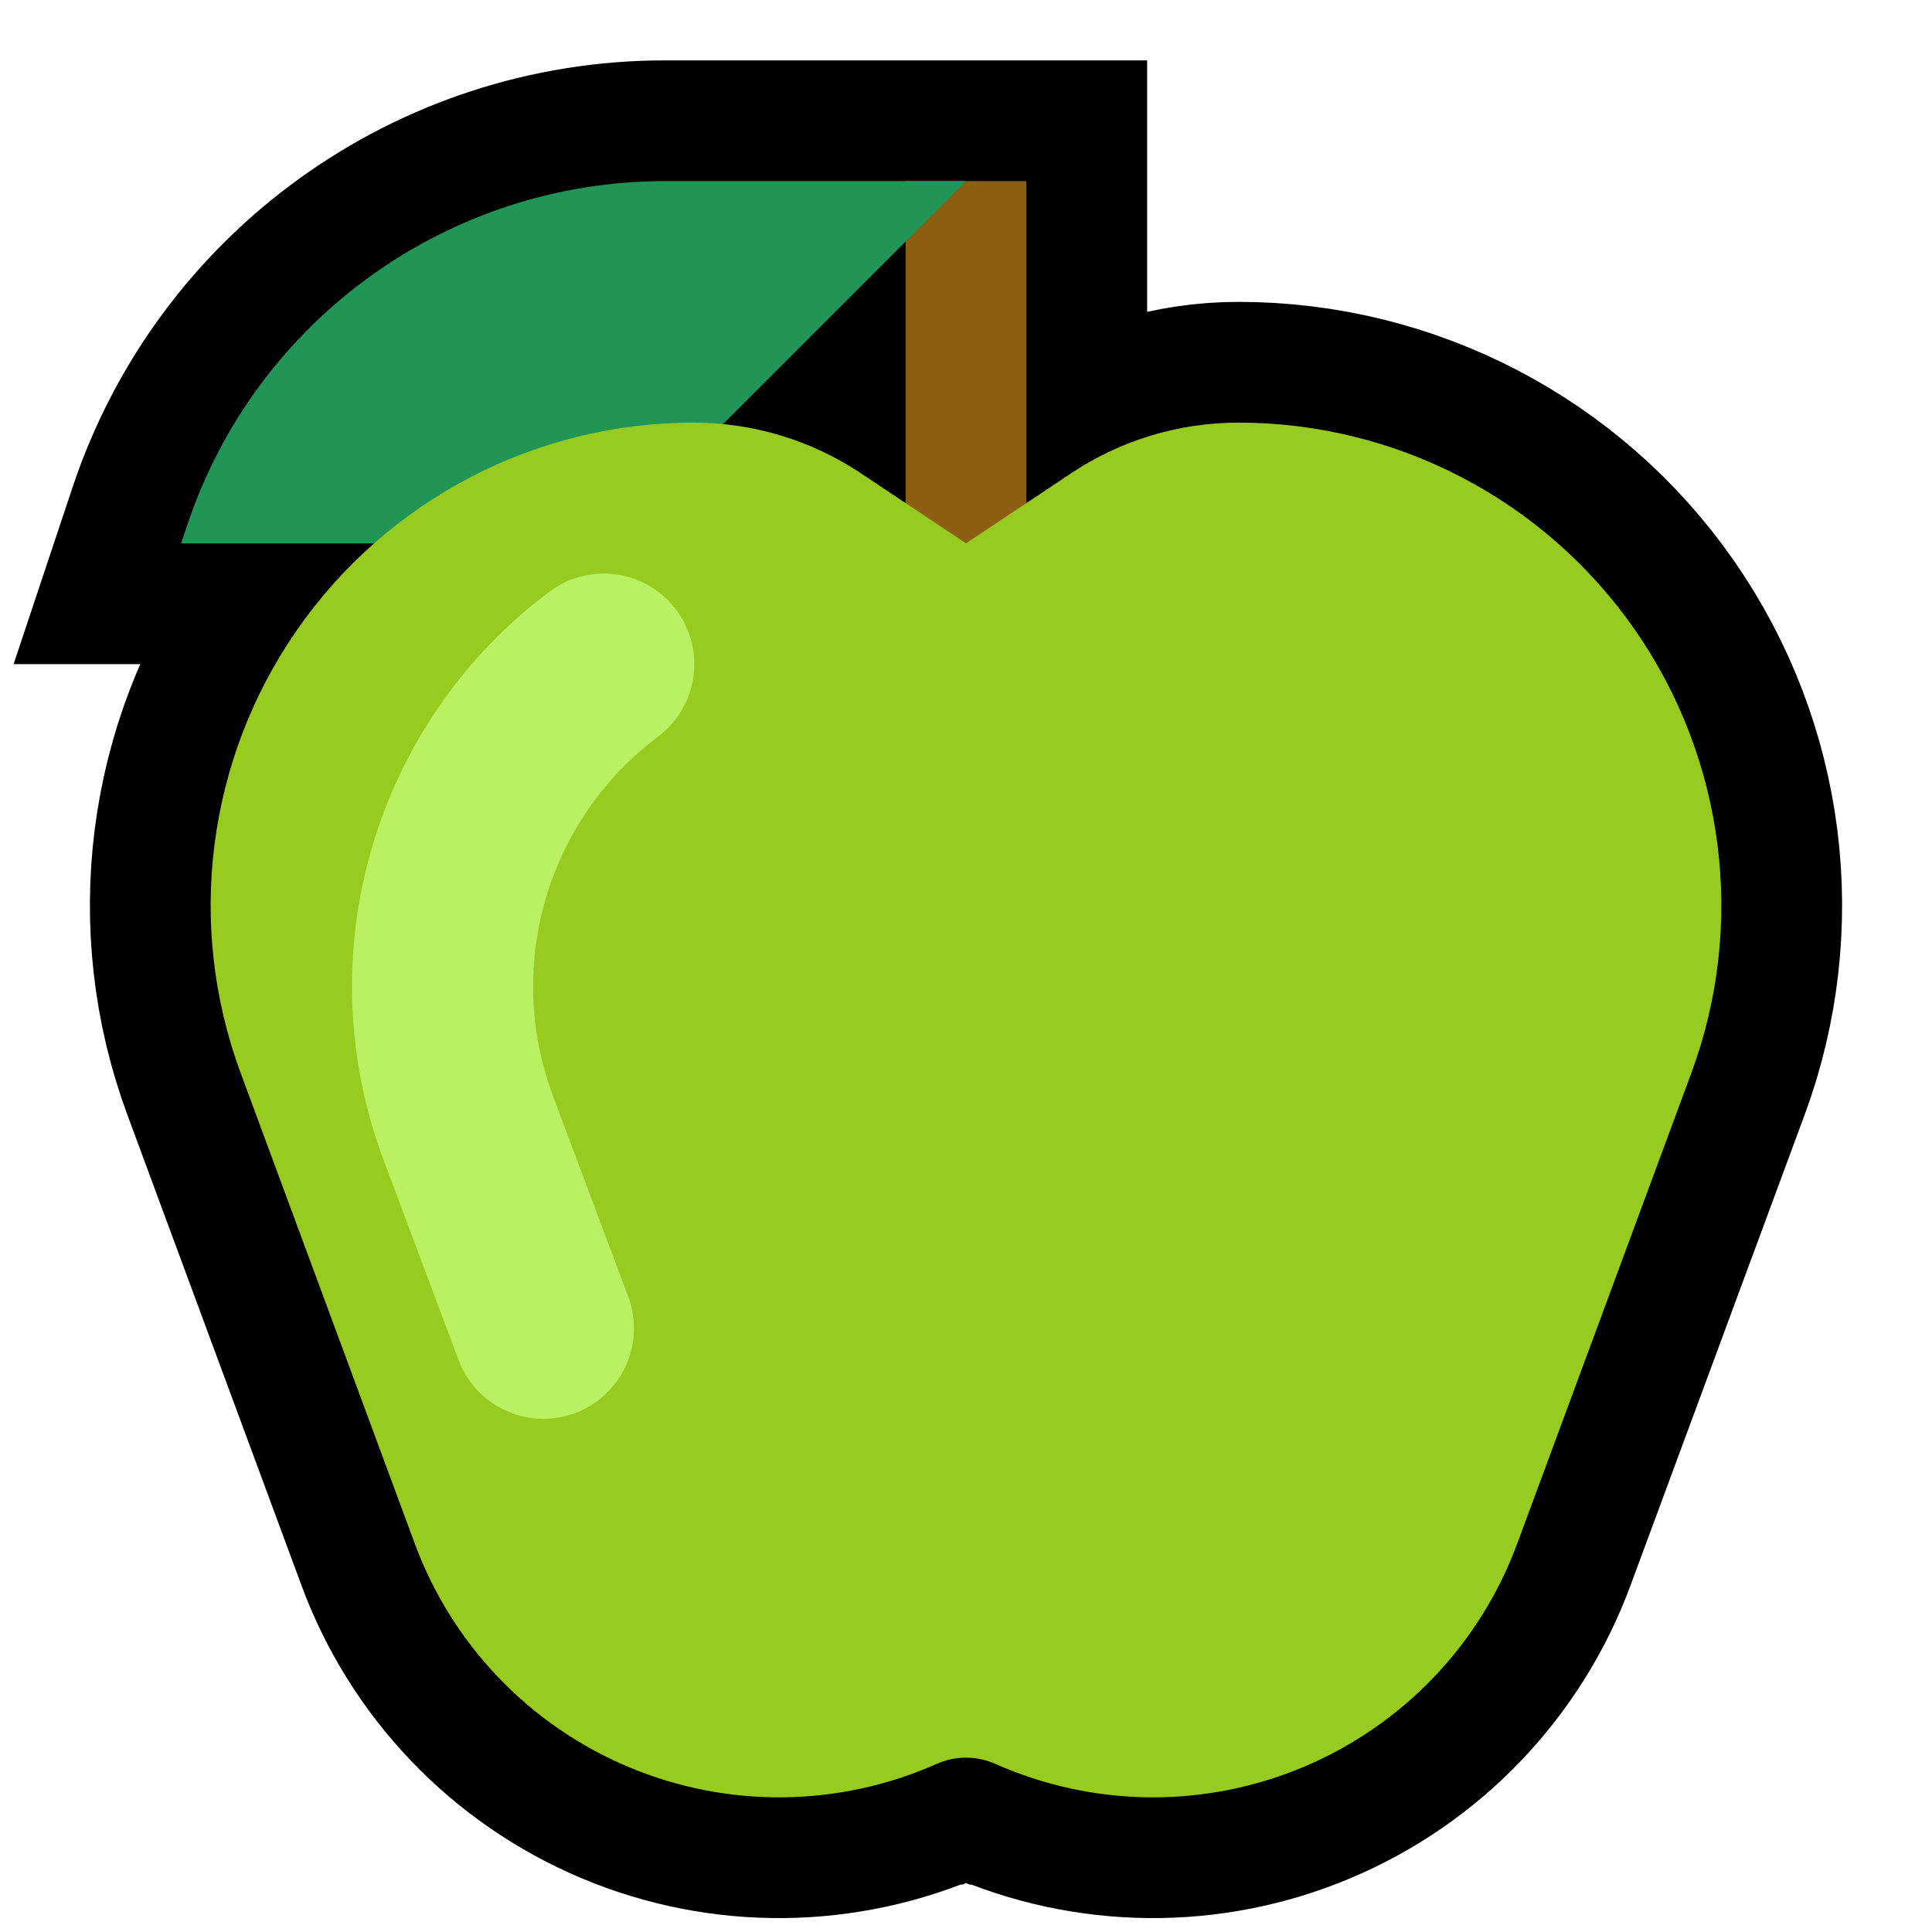 <?xml version="1.0" encoding="UTF-8" standalone="no"?>
<!DOCTYPE svg PUBLIC "-//W3C//DTD SVG 1.1//EN" "http://www.w3.org/Graphics/SVG/1.1/DTD/svg11.dtd">
<svg width="100%" height="100%" viewBox="0 0 32 32" version="1.1" xmlns="http://www.w3.org/2000/svg" xmlns:xlink="http://www.w3.org/1999/xlink" xml:space="preserve" xmlns:serif="http://www.serif.com/" style="fill-rule:evenodd;clip-rule:evenodd;stroke-linecap:round;stroke-miterlimit:2;">
    <rect id="green_apple" x="0" y="0" width="32" height="32" style="fill:none;"/>
    <clipPath id="_clip1">
        <rect x="0" y="0" width="32" height="32"/>
    </clipPath>
    <g clip-path="url(#_clip1)">
        <g id="outline">
            <path d="M11.013,3l5.987,0l0,5.333l0.742,-0.495c0.82,-0.546 1.784,-0.838 2.769,-0.838c0.001,0 0.001,0 0.002,0c2.617,0 5.068,1.28 6.564,3.428c1.495,2.148 1.845,4.891 0.937,7.345c-0.983,2.657 -2.005,5.42 -2.885,7.797c-0.616,1.666 -1.895,3.004 -3.533,3.694c-1.637,0.691 -3.487,0.673 -5.111,-0.049c-0.001,0 -0.001,0 -0.001,0c-0.308,-0.137 -0.66,-0.137 -0.968,0c0,0 0,0 -0.001,0c-1.624,0.722 -3.474,0.74 -5.111,0.049c-1.638,-0.69 -2.917,-2.028 -3.533,-3.694c-0.88,-2.377 -1.902,-5.14 -2.885,-7.797c-0.908,-2.454 -0.558,-5.197 0.937,-7.345c0.37,-0.531 0.798,-1.009 1.273,-1.428l-3.196,0c0,0 0.036,-0.108 0.099,-0.296c1.135,-3.406 4.323,-5.704 7.914,-5.704Zm0.963,4.024c0.813,0.08 1.597,0.358 2.282,0.814l0.742,0.495l0,-4.333l-3.024,3.024Z" style="fill:none;stroke:#000;stroke-width:4px;"/>
        </g>
        <g id="emoji">
            <rect x="15" y="3" width="2" height="8" style="fill:#8b5e11;"/>
            <path d="M16,3c0,0 -2.418,0 -4.987,0c-3.591,0 -6.779,2.298 -7.914,5.704c-0.063,0.188 -0.099,0.296 -0.099,0.296c0,0 2.715,0 4.763,0c1.432,0 2.806,-0.569 3.819,-1.582c1.465,-1.465 3.418,-3.418 3.418,-3.418l1,-1Z" style="fill:#219555;"/>
            <path d="M3.986,17.773c-0.908,-2.454 -0.558,-5.197 0.937,-7.345c1.496,-2.148 3.947,-3.428 6.564,-3.428c0.001,0 0.001,0 0.002,0c0.985,0 1.949,0.292 2.769,0.838c0.821,0.548 1.742,1.162 1.742,1.162c0,0 0.921,-0.614 1.742,-1.162c0.82,-0.546 1.784,-0.838 2.769,-0.838c0.001,0 0.001,0 0.002,0c2.617,0 5.068,1.28 6.564,3.428c1.495,2.148 1.845,4.891 0.937,7.345c-0.983,2.657 -2.005,5.42 -2.885,7.797c-0.616,1.666 -1.895,3.004 -3.533,3.694c-1.637,0.691 -3.487,0.673 -5.111,-0.049c-0.001,0 -0.001,0 -0.001,0c-0.308,-0.137 -0.66,-0.137 -0.968,0c0,0 0,0 -0.001,0c-1.624,0.722 -3.474,0.74 -5.111,0.049c-1.638,-0.69 -2.917,-2.028 -3.533,-3.694c-0.88,-2.377 -1.902,-5.14 -2.885,-7.797Z" style="fill:#98cb20;"/>
            <path d="M10.073,9.502l0.08,0.006l0.079,0.01l0.078,0.014l0.078,0.019l0.077,0.023l0.075,0.027l0.074,0.03l0.072,0.035l0.07,0.038l0.068,0.042l0.065,0.046l0.063,0.049l0.06,0.052l0.058,0.056l0.054,0.058l0.052,0.061l0.048,0.064l0.044,0.067l0.041,0.068l0.037,0.071l0.033,0.073l0.03,0.074l0.025,0.075l0.022,0.077l0.017,0.078l0.013,0.079l0.009,0.08l0.004,0.079l0.001,0.08l-0.004,0.08l-0.008,0.079l-0.013,0.079l-0.016,0.078l-0.021,0.078l-0.025,0.075l-0.028,0.075l-0.033,0.073l-0.037,0.071l-0.04,0.069l-0.044,0.067l-0.047,0.064l-0.051,0.062l-0.054,0.059l-0.057,0.056l-0.059,0.052l-0.063,0.05l0.005,-0.004l-0.091,0.07l-0.084,0.067l-0.082,0.068l-0.08,0.07l-0.079,0.072l-0.077,0.072l-0.075,0.074l-0.074,0.075l-0.071,0.077l-0.07,0.077l-0.068,0.079l-0.067,0.081l-0.065,0.081l-0.062,0.082l-0.062,0.084l-0.059,0.084l-0.058,0.086l-0.055,0.087l-0.054,0.088l-0.053,0.088l-0.05,0.09l-0.048,0.091l-0.047,0.091l-0.045,0.092l-0.043,0.094l-0.041,0.093l-0.039,0.095l-0.038,0.096l-0.035,0.096l-0.034,0.096l-0.031,0.098l-0.03,0.098l-0.028,0.098l-0.025,0.099l-0.024,0.1l-0.022,0.1l-0.02,0.1l-0.018,0.101l-0.016,0.102l-0.014,0.101l-0.012,0.102l-0.01,0.102l-0.007,0.103l-0.006,0.102l-0.004,0.103l-0.002,0.103l0.001,0.103l0.002,0.104l0.004,0.103l0.007,0.103l0.009,0.104l0.01,0.103l0.013,0.103l0.015,0.104l0.017,0.103l0.02,0.103l0.021,0.103l0.023,0.102l0.026,0.103l0.028,0.102l0.03,0.102l0.033,0.102l0.034,0.102l0.039,0.108l1.242,3.312l0.027,0.076l0.022,0.077l0.017,0.077l0.014,0.079l0.01,0.079l0.005,0.08l0.001,0.08l-0.003,0.08l-0.008,0.079l-0.012,0.079l-0.015,0.079l-0.02,0.077l-0.025,0.076l-0.028,0.075l-0.032,0.073l-0.036,0.071l-0.039,0.069l-0.044,0.068l-0.047,0.064l-0.05,0.062l-0.053,0.06l-0.057,0.056l-0.059,0.054l-0.062,0.05l-0.065,0.046l-0.067,0.044l-0.07,0.039l-0.071,0.036l-0.073,0.032l-0.075,0.028l-0.076,0.024l-0.077,0.02l-0.079,0.016l-0.079,0.011l-0.079,0.008l-0.08,0.003l-0.08,-0.001l-0.08,-0.006l-0.079,-0.009l-0.078,-0.014l-0.078,-0.018l-0.077,-0.022l-0.076,-0.026l-0.073,-0.03l-0.073,-0.034l-0.07,-0.038l-0.068,-0.042l-0.066,-0.045l-0.064,-0.048l-0.06,-0.052l-0.058,-0.055l-0.055,-0.058l-0.052,-0.061l-0.048,-0.063l-0.045,-0.066l-0.042,-0.069l-0.038,-0.07l-0.033,-0.072l-0.03,-0.074l-1.248,-3.327l-0.055,-0.152l-0.055,-0.16l-0.051,-0.16l-0.047,-0.162l-0.044,-0.161l-0.041,-0.162l-0.037,-0.163l-0.034,-0.162l-0.03,-0.163l-0.027,-0.164l-0.024,-0.163l-0.02,-0.164l-0.017,-0.163l-0.014,-0.164l-0.011,-0.163l-0.007,-0.164l-0.003,-0.163l-0.001,-0.163l0.003,-0.163l0.006,-0.163l0.009,-0.162l0.013,-0.162l0.015,-0.162l0.019,-0.161l0.022,-0.16l0.025,-0.16l0.028,-0.159l0.032,-0.159l0.034,-0.158l0.038,-0.157l0.041,-0.156l0.043,-0.156l0.047,-0.154l0.05,-0.154l0.053,-0.153l0.056,-0.151l0.059,-0.151l0.062,-0.149l0.065,-0.149l0.068,-0.147l0.07,-0.145l0.074,-0.145l0.077,-0.143l0.079,-0.142l0.083,-0.14l0.085,-0.139l0.089,-0.137l0.091,-0.136l0.094,-0.134l0.096,-0.132l0.1,-0.13l0.103,-0.129l0.105,-0.127l0.108,-0.125l0.11,-0.123l0.114,-0.121l0.116,-0.119l0.119,-0.117l0.121,-0.114l0.124,-0.113l0.127,-0.11l0.13,-0.108l0.132,-0.105l0.128,-0.099l0.007,-0.005l0.065,-0.046l0.068,-0.043l0.069,-0.039l0.072,-0.035l0.073,-0.032l0.075,-0.027l0.077,-0.023l0.077,-0.02l0.079,-0.015l0.079,-0.011l0.079,-0.006l0.08,-0.003l0.08,0.002Z" style="fill:#baf163;"/>
        </g>
    </g>
</svg>
